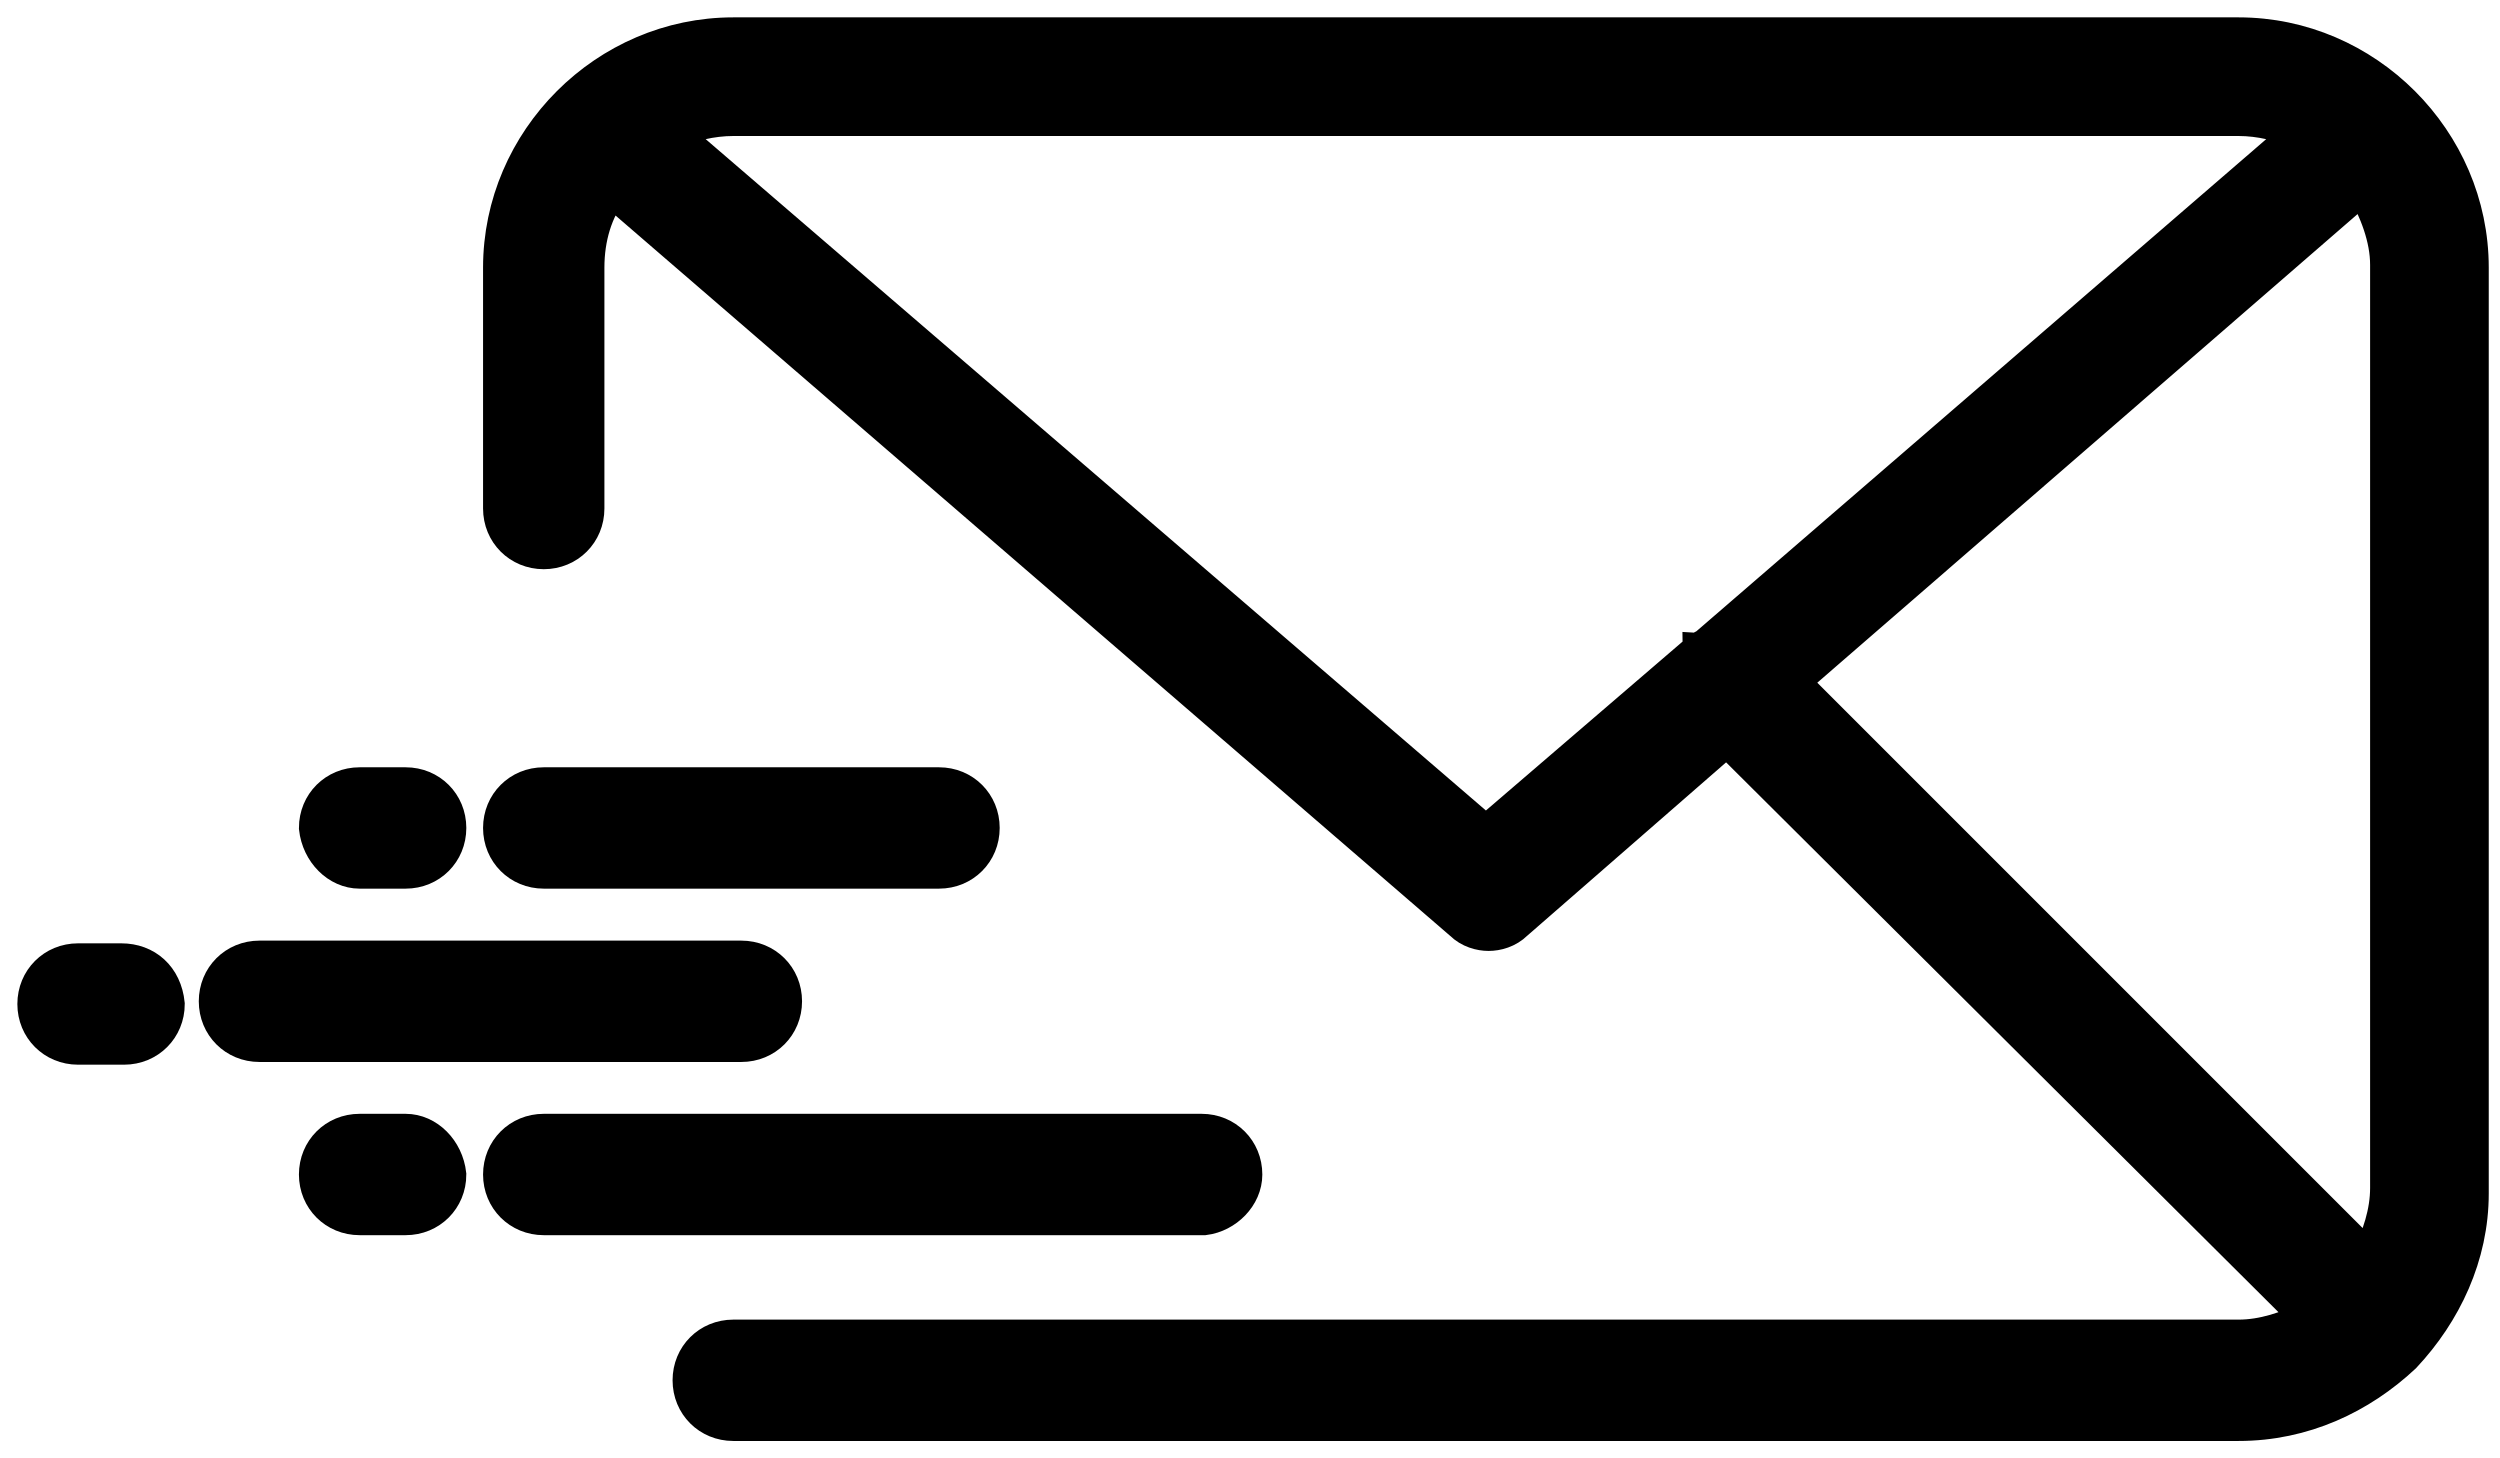 <svg width="72" height="42" viewBox="0 0 72 42" fill="none" xmlns="http://www.w3.org/2000/svg">
<path d="M71.176 7.706C71.176 4.041 68.135 1 64.471 1H21.118C17.453 1 14.412 4.041 14.412 7.706V14.645C14.412 15.347 14.958 15.893 15.66 15.893C16.361 15.893 16.907 15.347 16.907 14.645V7.706C16.907 6.848 17.141 6.068 17.609 5.444L42.092 26.575C42.326 26.809 42.638 26.887 42.872 26.887C43.106 26.887 43.418 26.809 43.652 26.575L49.734 21.273L66.498 37.959C65.874 38.271 65.172 38.505 64.471 38.505H21.118C20.416 38.505 19.87 39.051 19.87 39.752C19.87 40.454 20.416 41 21.118 41H64.471C66.342 41 67.979 40.22 69.227 39.051C70.397 37.803 71.176 36.166 71.176 34.372V7.706ZM42.794 24.002L19.324 3.807C19.87 3.573 20.494 3.417 21.118 3.417H64.471C65.094 3.417 65.718 3.573 66.264 3.807L49.11 18.622C49.032 18.622 49.032 18.7 48.954 18.7C48.954 18.7 48.954 18.778 48.876 18.778L42.794 24.002ZM68.057 5.366C68.447 6.068 68.759 6.848 68.759 7.628V34.216C68.759 34.918 68.525 35.62 68.213 36.244L51.605 19.636L68.057 5.366Z" fill="black" stroke="black"/>
<path d="M35.855 33.826C35.855 33.124 35.309 32.578 34.607 32.578H15.66C14.958 32.578 14.412 33.124 14.412 33.826C14.412 34.527 14.958 35.073 15.66 35.073H34.685C35.309 34.995 35.855 34.45 35.855 33.826Z" fill="black" stroke="black"/>
<path d="M11.682 32.578H10.357C9.655 32.578 9.109 33.124 9.109 33.826C9.109 34.527 9.655 35.073 10.357 35.073H11.682C12.384 35.073 12.93 34.527 12.93 33.826C12.852 33.124 12.306 32.578 11.682 32.578Z" fill="black" stroke="black"/>
<path d="M22.599 28.837C22.599 28.136 22.053 27.59 21.351 27.59H7.472C6.77 27.59 6.225 28.136 6.225 28.837C6.225 29.539 6.77 30.085 7.472 30.085H21.351C22.053 30.085 22.599 29.539 22.599 28.837Z" fill="black" stroke="black"/>
<path d="M3.495 27.668H2.248C1.546 27.668 1 28.214 1 28.916C1 29.617 1.546 30.163 2.248 30.163H3.573C4.275 30.163 4.821 29.617 4.821 28.916C4.743 28.136 4.197 27.668 3.495 27.668Z" fill="black" stroke="black"/>
<path d="M27.044 25.093C27.745 25.093 28.291 24.547 28.291 23.845C28.291 23.143 27.745 22.598 27.044 22.598H15.66C14.958 22.598 14.412 23.143 14.412 23.845C14.412 24.547 14.958 25.093 15.66 25.093H27.044Z" fill="black" stroke="black"/>
<path d="M10.357 25.093H11.682C12.384 25.093 12.93 24.547 12.93 23.845C12.93 23.143 12.384 22.598 11.682 22.598H10.357C9.655 22.598 9.109 23.143 9.109 23.845C9.187 24.547 9.733 25.093 10.357 25.093Z" fill="black" stroke="black"/>
</svg>
